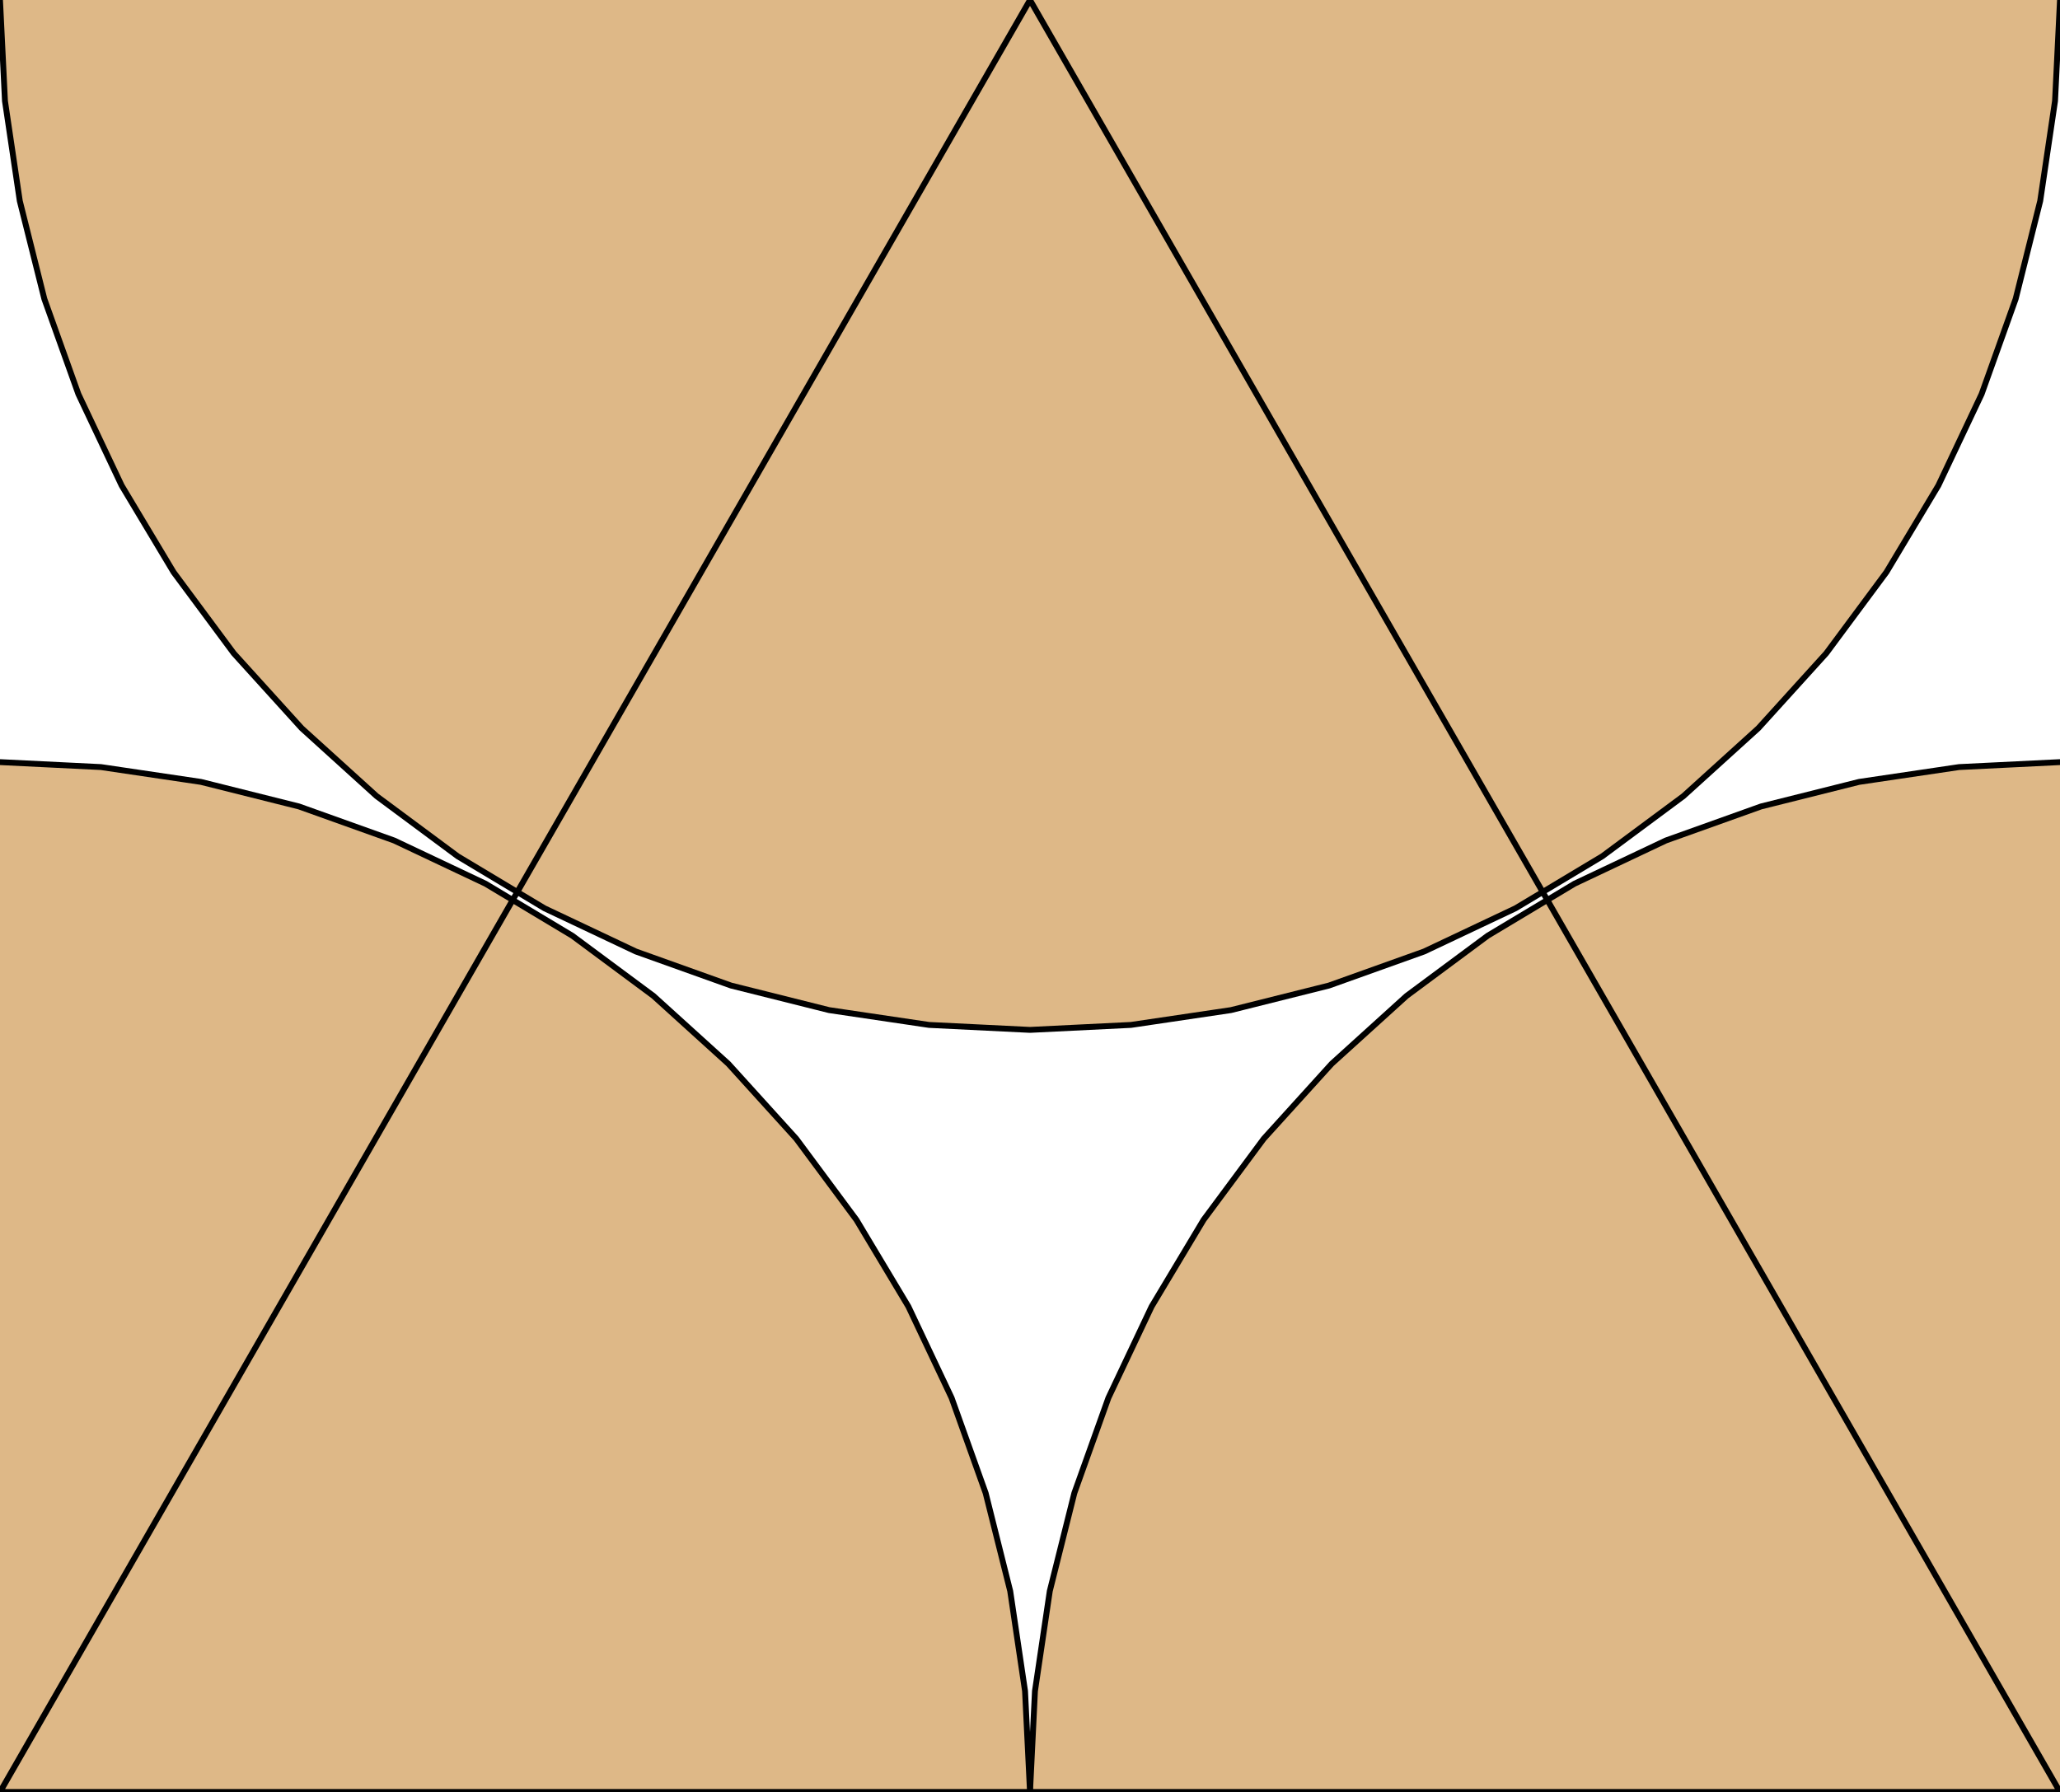 <?xml version="1.0" encoding="UTF-8"?>
<svg xmlns="http://www.w3.org/2000/svg" xmlns:xlink="http://www.w3.org/1999/xlink"
     width="700" height="609.0" viewBox="0 -174.0 200.0 174.0">
<defs>
</defs>
<path d="M300.0,-0.0 L300.0,-0.0 L299.518,9.802 L298.079,19.509 L295.694,29.028 L292.388,38.268 L288.192,47.14 L283.147,55.557 L277.301,63.439 L270.711,70.711 L263.439,77.301 L255.557,83.147 L247.14,88.192 L238.268,92.388 L229.028,95.694 L219.509,98.079 L209.802,99.518 L200,100.0 L190.198,99.518 L180.491,98.079 L170.972,95.694 L161.732,92.388 L152.86,88.192 L144.443,83.147 L136.561,77.301 L129.289,70.711 L122.699,63.439 L116.853,55.557 L111.808,47.14 L107.612,38.268 L104.306,29.028 L101.921,19.509 L100.482,9.802 L100.0,3.2310891488651735e-13 L100.482,-9.802 L101.921,-19.509 L104.306,-29.028 L107.612,-38.268 L111.808,-47.14 L116.853,-55.557 L122.699,-63.439 L129.289,-70.711 L136.561,-77.301 L144.443,-83.147 L152.86,-88.192 L161.732,-92.388 L170.972,-95.694 L180.491,-98.079 L190.198,-99.518 L200,-100.0 L209.802,-99.518 L219.509,-98.079 L229.028,-95.694 L238.268,-92.388 L247.14,-88.192 L255.557,-83.147 L263.439,-77.301 L270.711,-70.711 L277.301,-63.439 L283.147,-55.557 L288.192,-47.14 L292.388,-38.268 L295.694,-29.028 L298.079,-19.509 L299.518,-9.802 L300.0,-0.0" stroke="black" stroke-width="0.571" fill="#DEB887" />
<path d="M100.0,-0.0 L100.0,-0.0 L99.518,9.802 L98.079,19.509 L95.694,29.028 L92.388,38.268 L88.192,47.14 L83.147,55.557 L77.301,63.439 L70.711,70.711 L63.439,77.301 L55.557,83.147 L47.14,88.192 L38.268,92.388 L29.028,95.694 L19.509,98.079 L9.802,99.518 L1.6155445744325867e-13,100.0 L-9.802,99.518 L-19.509,98.079 L-29.028,95.694 L-38.268,92.388 L-47.14,88.192 L-55.557,83.147 L-63.439,77.301 L-70.711,70.711 L-77.301,63.439 L-83.147,55.557 L-88.192,47.14 L-92.388,38.268 L-95.694,29.028 L-98.079,19.509 L-99.518,9.802 L-100.0,3.2310891488651735e-13 L-99.518,-9.802 L-98.079,-19.509 L-95.694,-29.028 L-92.388,-38.268 L-88.192,-47.14 L-83.147,-55.557 L-77.301,-63.439 L-70.711,-70.711 L-63.439,-77.301 L-55.557,-83.147 L-47.14,-88.192 L-38.268,-92.388 L-29.028,-95.694 L-19.509,-98.079 L-9.802,-99.518 L-4.624589118372728e-13,-100.0 L9.802,-99.518 L19.509,-98.079 L29.028,-95.694 L38.268,-92.388 L47.14,-88.192 L55.557,-83.147 L63.439,-77.301 L70.711,-70.711 L77.301,-63.439 L83.147,-55.557 L88.192,-47.14 L92.388,-38.268 L95.694,-29.028 L98.079,-19.509 L99.518,-9.802 L100.0,-0.0" stroke="black" stroke-width="0.571" fill="#DEB887" />
<path d="M200.0,-174.0 L200.0,-174.0 L199.518,-164.198 L198.079,-154.491 L195.694,-144.972 L192.388,-135.732 L188.192,-126.86 L183.147,-118.443 L177.301,-110.561 L170.711,-103.289 L163.439,-96.699 L155.557,-90.853 L147.14,-85.808 L138.268,-81.612 L129.028,-78.306 L119.509,-75.921 L109.802,-74.482 L100,-74.0 L90.198,-74.482 L80.491,-75.921 L70.972,-78.306 L61.732,-81.612 L52.86,-85.808 L44.443,-90.853 L36.561,-96.699 L29.289,-103.289 L22.699,-110.561 L16.853,-118.443 L11.808,-126.86 L7.612,-135.732 L4.306,-144.972 L1.921,-154.491 L0.482,-164.198 L0.0,-174 L0.482,-183.802 L1.921,-193.509 L4.306,-203.028 L7.612,-212.268 L11.808,-221.14 L16.853,-229.557 L22.699,-237.439 L29.289,-244.711 L36.561,-251.301 L44.443,-257.147 L52.86,-262.192 L61.732,-266.388 L70.972,-269.694 L80.491,-272.079 L90.198,-273.518 L100,-274.0 L109.802,-273.518 L119.509,-272.079 L129.028,-269.694 L138.268,-266.388 L147.14,-262.192 L155.557,-257.147 L163.439,-251.301 L170.711,-244.711 L177.301,-237.439 L183.147,-229.557 L188.192,-221.14 L192.388,-212.268 L195.694,-203.028 L198.079,-193.509 L199.518,-183.802 L200.0,-174.0" stroke="black" stroke-width="0.571" fill="#DEB887" />
<path d="M200.0,-0.0 L200.0,-0.0 L0.0,-0.0 L100.0,-174.0 L200.0,-0.0" stroke="black" stroke-width="0.571" fill="none" />
</svg>